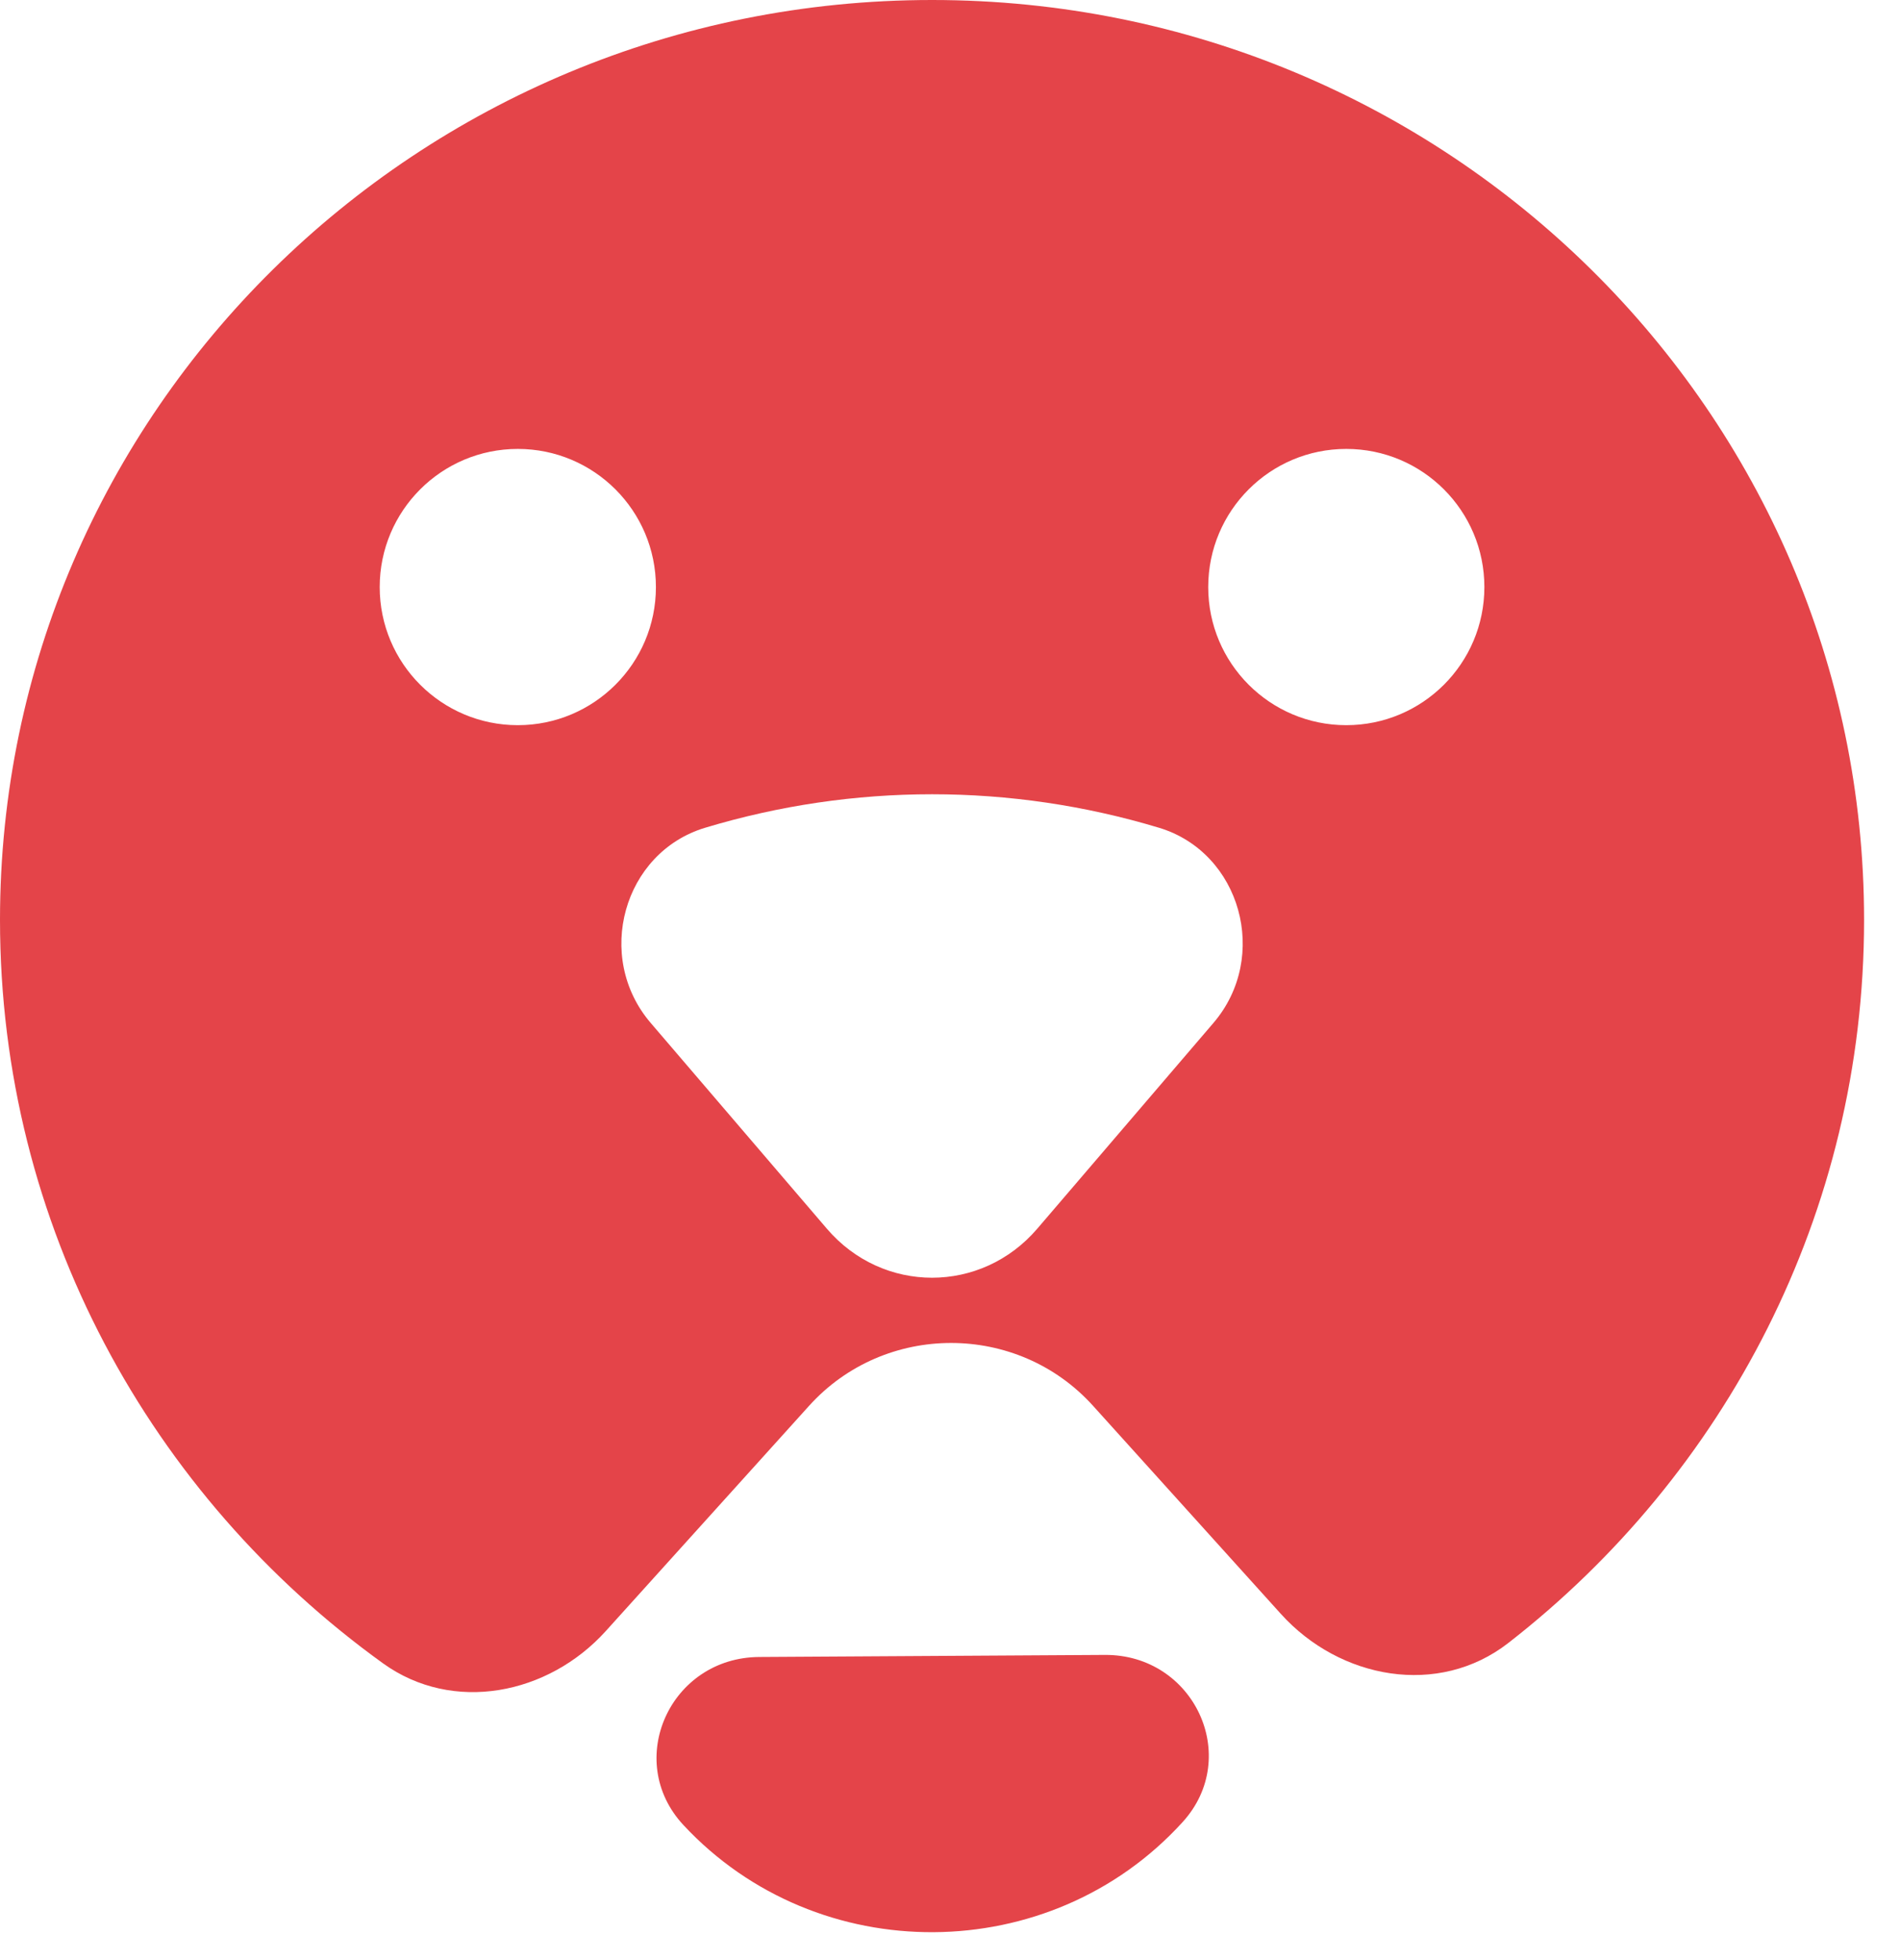 <svg width="32" height="33" viewBox="0 0 32 33" fill="none" xmlns="http://www.w3.org/2000/svg">
<path d="M19.919 30.675C17.69 33.128 13.768 33.152 11.51 30.726C10.502 29.642 11.285 27.906 12.787 27.897L18.608 27.862C20.11 27.853 20.915 29.579 19.919 30.675Z" fill="#E44449"/>
<path fill-rule="evenodd" clip-rule="evenodd" d="M25.402 27.662C24.227 28.575 22.567 28.273 21.572 27.171L18.41 23.669C17.136 22.257 14.9 22.257 13.626 23.669L10.204 27.459C9.234 28.534 7.628 28.852 6.451 28.004C2.54 25.187 0 20.63 0 15.487C0 6.934 7.028 0 15.698 0C24.367 0 31.395 6.934 31.395 15.487C31.395 20.427 29.052 24.826 25.402 27.662ZM10.959 17.222L13.926 20.686C14.868 21.787 16.527 21.787 17.47 20.686L20.437 17.222C21.389 16.11 20.898 14.351 19.52 13.936C17.023 13.184 14.372 13.184 11.876 13.936C10.497 14.351 10.006 16.11 10.959 17.222ZM11.047 9.884C11.047 11.168 10.005 12.209 8.721 12.209C7.437 12.209 6.395 11.168 6.395 9.884C6.395 8.599 7.437 7.558 8.721 7.558C10.005 7.558 11.047 8.599 11.047 9.884ZM22.674 12.209C23.959 12.209 25 11.168 25 9.884C25 8.599 23.959 7.558 22.674 7.558C21.39 7.558 20.349 8.599 20.349 9.884C20.349 11.168 21.39 12.209 22.674 12.209Z" fill="#E44449"/>
</svg>
